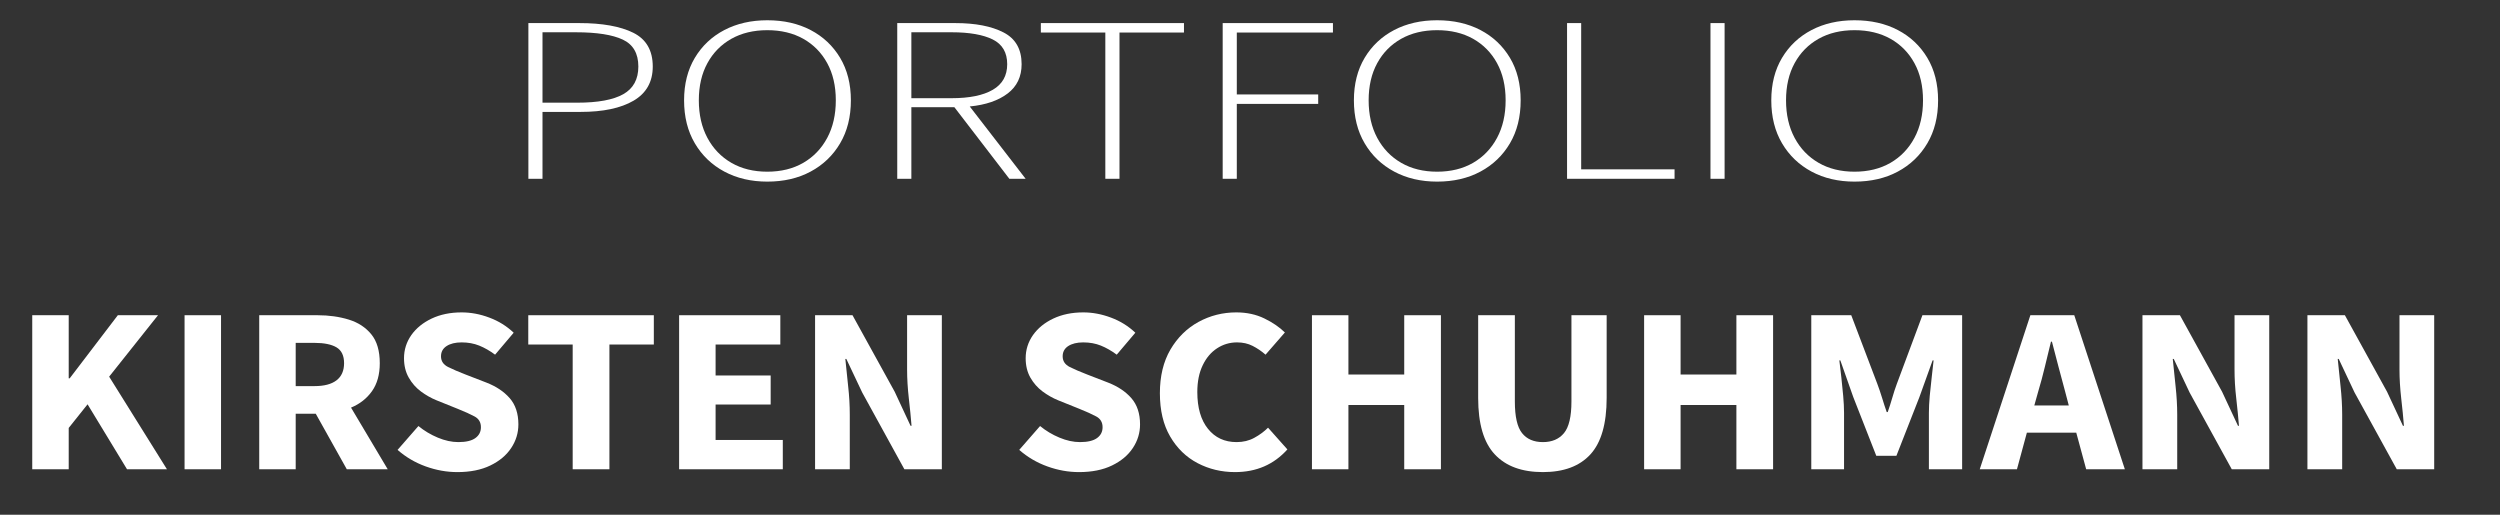<?xml version="1.0" encoding="UTF-8" standalone="no"?><!DOCTYPE svg PUBLIC "-//W3C//DTD SVG 1.1//EN" "http://www.w3.org/Graphics/SVG/1.1/DTD/svg11.dtd"><svg width="100%" height="100%" viewBox="0 0 68 14" version="1.1" xmlns="http://www.w3.org/2000/svg" xmlns:xlink="http://www.w3.org/1999/xlink" xml:space="preserve" xmlns:serif="http://www.serif.com/" style="fill-rule:evenodd;clip-rule:evenodd;stroke-linejoin:round;stroke-miterlimit:2;"><rect x="0" y="0" width="68" height="14" fill="#333333" stroke="none"/><rect id="ArtBoard1" x="0" y="0" width="67.252" height="13.175" style="fill:none;"/><g><path d="M14.372,4.863l-0,-4.235l1.387,-0c0.623,-0 1.112,0.088 1.466,0.263c0.353,0.176 0.53,0.482 0.53,0.919c0,0.416 -0.174,0.725 -0.522,0.929c-0.348,0.203 -0.828,0.305 -1.441,0.305l-1.036,0l0,1.819l-0.384,-0Zm0.384,-2.07l0.944,0c0.563,0 0.98,-0.077 1.253,-0.231c0.273,-0.154 0.41,-0.405 0.41,-0.752c-0,-0.355 -0.141,-0.6 -0.422,-0.732c-0.281,-0.133 -0.706,-0.2 -1.274,-0.2l-0.911,0l0,1.915Z" style="fill:#fff;fill-rule:nonzero;"/><path d="M20.871,4.94c-0.44,-0 -0.829,-0.091 -1.169,-0.273c-0.34,-0.182 -0.607,-0.438 -0.802,-0.768c-0.195,-0.33 -0.293,-0.72 -0.293,-1.17c0,-0.445 0.098,-0.831 0.293,-1.157c0.195,-0.325 0.462,-0.577 0.802,-0.755c0.34,-0.177 0.729,-0.266 1.169,-0.266c0.446,-0 0.839,0.089 1.178,0.266c0.34,0.178 0.607,0.43 0.802,0.755c0.195,0.326 0.293,0.712 0.293,1.157c-0,0.45 -0.098,0.84 -0.293,1.17c-0.195,0.33 -0.462,0.586 -0.802,0.768c-0.339,0.182 -0.732,0.273 -1.178,0.273Zm0,-0.27c0.373,-0 0.699,-0.08 0.978,-0.241c0.278,-0.161 0.495,-0.387 0.651,-0.678c0.156,-0.291 0.234,-0.632 0.234,-1.022c0,-0.39 -0.078,-0.727 -0.234,-1.012c-0.156,-0.285 -0.373,-0.505 -0.651,-0.662c-0.279,-0.156 -0.605,-0.234 -0.978,-0.234c-0.373,-0 -0.699,0.078 -0.977,0.234c-0.279,0.157 -0.496,0.377 -0.652,0.662c-0.156,0.285 -0.234,0.622 -0.234,1.012c0,0.39 0.078,0.731 0.234,1.022c0.156,0.291 0.373,0.517 0.652,0.678c0.278,0.161 0.604,0.241 0.977,0.241Z" style="fill:#fff;fill-rule:nonzero;"/><path d="M24.405,4.863l0,-4.235l1.579,-0c0.546,-0 0.983,0.084 1.312,0.254c0.328,0.169 0.492,0.457 0.492,0.864c0,0.338 -0.126,0.604 -0.38,0.797c-0.253,0.193 -0.597,0.31 -1.031,0.353l1.52,1.967l-0.443,-0l-1.495,-1.947l-1.17,-0l0,1.947l-0.384,-0Zm0.384,-2.192l1.095,0c0.484,0 0.857,-0.076 1.119,-0.228c0.262,-0.152 0.393,-0.384 0.393,-0.697c-0,-0.317 -0.131,-0.541 -0.393,-0.672c-0.262,-0.13 -0.635,-0.196 -1.119,-0.196l-1.095,0l0,1.793Z" style="fill:#fff;fill-rule:nonzero;"/><path d="M30.065,4.863l0,-3.978l-1.754,-0l-0,-0.257l3.893,-0l-0,0.257l-1.754,-0l-0,3.978l-0.385,-0Z" style="fill:#fff;fill-rule:nonzero;"/><path d="M33.257,4.863l-0,-4.235l2.999,-0l-0,0.257l-2.615,-0l-0,1.684l2.214,-0l-0,0.257l-2.214,-0l-0,2.037l-0.384,-0Z" style="fill:#fff;fill-rule:nonzero;"/><path d="M39.09,4.94c-0.44,-0 -0.83,-0.091 -1.169,-0.273c-0.34,-0.182 -0.607,-0.438 -0.802,-0.768c-0.195,-0.33 -0.293,-0.72 -0.293,-1.17c0,-0.445 0.098,-0.831 0.293,-1.157c0.195,-0.325 0.462,-0.577 0.802,-0.755c0.339,-0.177 0.729,-0.266 1.169,-0.266c0.446,-0 0.838,0.089 1.178,0.266c0.34,0.178 0.607,0.43 0.802,0.755c0.195,0.326 0.292,0.712 0.292,1.157c0,0.45 -0.097,0.84 -0.292,1.17c-0.195,0.33 -0.462,0.586 -0.802,0.768c-0.34,0.182 -0.732,0.273 -1.178,0.273Zm0,-0.27c0.373,-0 0.699,-0.08 0.978,-0.241c0.278,-0.161 0.495,-0.387 0.651,-0.678c0.156,-0.291 0.234,-0.632 0.234,-1.022c0,-0.39 -0.078,-0.727 -0.234,-1.012c-0.156,-0.285 -0.373,-0.505 -0.651,-0.662c-0.279,-0.156 -0.605,-0.234 -0.978,-0.234c-0.373,-0 -0.699,0.078 -0.977,0.234c-0.279,0.157 -0.496,0.377 -0.652,0.662c-0.156,0.285 -0.234,0.622 -0.234,1.012c0,0.39 0.078,0.731 0.234,1.022c0.156,0.291 0.373,0.517 0.652,0.678c0.278,0.161 0.604,0.241 0.977,0.241Z" style="fill:#fff;fill-rule:nonzero;"/><path d="M42.624,4.863l-0,-4.235l0.384,-0l0,3.978l2.54,-0l-0,0.257l-2.924,-0Z" style="fill:#fff;fill-rule:nonzero;"/><rect x="46.525" y="0.628" width="0.384" height="4.235" style="fill:#fff;fill-rule:nonzero;"/><path d="M50.443,4.94c-0.44,-0 -0.83,-0.091 -1.169,-0.273c-0.34,-0.182 -0.607,-0.438 -0.802,-0.768c-0.195,-0.33 -0.293,-0.72 -0.293,-1.17c0,-0.445 0.098,-0.831 0.293,-1.157c0.195,-0.325 0.462,-0.577 0.802,-0.755c0.339,-0.177 0.729,-0.266 1.169,-0.266c0.446,-0 0.839,0.089 1.178,0.266c0.34,0.178 0.607,0.43 0.802,0.755c0.195,0.326 0.293,0.712 0.293,1.157c-0,0.45 -0.098,0.84 -0.293,1.17c-0.195,0.33 -0.462,0.586 -0.802,0.768c-0.339,0.182 -0.732,0.273 -1.178,0.273Zm0,-0.27c0.373,-0 0.699,-0.08 0.978,-0.241c0.278,-0.161 0.495,-0.387 0.651,-0.678c0.156,-0.291 0.234,-0.632 0.234,-1.022c0,-0.39 -0.078,-0.727 -0.234,-1.012c-0.156,-0.285 -0.373,-0.505 -0.651,-0.662c-0.279,-0.156 -0.605,-0.234 -0.978,-0.234c-0.373,-0 -0.699,0.078 -0.977,0.234c-0.279,0.157 -0.496,0.377 -0.652,0.662c-0.156,0.285 -0.234,0.622 -0.234,1.012c0,0.39 0.078,0.731 0.234,1.022c0.156,0.291 0.373,0.517 0.652,0.678c0.278,0.161 0.604,0.241 0.977,0.241Z" style="fill:#fff;fill-rule:nonzero;"/><path d="M0.877,12.764l0,-4.19l0.992,0l-0,1.716l0.027,0l1.309,-1.716l1.093,0l-1.329,1.671l1.572,2.519l-1.086,0l-1.073,-1.767l-0.513,0.643l-0,1.124l-0.992,0Z" style="fill:#fff;fill-rule:nonzero;"/><rect x="5.02" y="8.574" width="0.992" height="4.19" style="fill:#fff;fill-rule:nonzero;"/><path d="M7.051,12.764l0,-4.19l1.586,0c0.31,0 0.593,0.04 0.85,0.119c0.256,0.079 0.461,0.213 0.614,0.402c0.153,0.188 0.229,0.45 0.229,0.784c0,0.308 -0.071,0.562 -0.212,0.761c-0.142,0.2 -0.332,0.348 -0.57,0.447l0.998,1.677l-1.113,0l-0.844,-1.51l-0.546,0l-0,1.51l-0.992,0Zm0.992,-2.262l0.513,0c0.261,0 0.46,-0.052 0.597,-0.157c0.137,-0.105 0.206,-0.261 0.206,-0.466c-0,-0.206 -0.069,-0.349 -0.206,-0.431c-0.137,-0.081 -0.336,-0.122 -0.597,-0.122l-0.513,0l-0,1.176Z" style="fill:#fff;fill-rule:nonzero;"/><path d="M12.44,12.841c-0.288,0 -0.575,-0.051 -0.86,-0.154c-0.286,-0.103 -0.541,-0.253 -0.766,-0.45l0.567,-0.649c0.157,0.129 0.333,0.234 0.526,0.315c0.193,0.081 0.38,0.122 0.56,0.122c0.207,0 0.361,-0.036 0.462,-0.109c0.101,-0.073 0.152,-0.171 0.152,-0.296c0,-0.132 -0.057,-0.23 -0.172,-0.292c-0.115,-0.062 -0.269,-0.132 -0.462,-0.209l-0.574,-0.231c-0.148,-0.06 -0.29,-0.141 -0.425,-0.241c-0.135,-0.101 -0.245,-0.226 -0.33,-0.376c-0.086,-0.15 -0.129,-0.326 -0.129,-0.527c0,-0.231 0.067,-0.441 0.199,-0.63c0.133,-0.188 0.318,-0.338 0.554,-0.45c0.236,-0.111 0.507,-0.167 0.813,-0.167c0.252,0 0.504,0.047 0.755,0.142c0.252,0.094 0.473,0.231 0.662,0.411l-0.506,0.597c-0.144,-0.107 -0.288,-0.189 -0.432,-0.247c-0.144,-0.058 -0.304,-0.087 -0.479,-0.087c-0.171,0 -0.307,0.034 -0.408,0.1c-0.102,0.066 -0.152,0.16 -0.152,0.279c-0,0.129 0.064,0.225 0.192,0.29c0.128,0.064 0.287,0.132 0.476,0.205l0.566,0.219c0.266,0.103 0.477,0.244 0.635,0.424c0.157,0.18 0.236,0.418 0.236,0.713c-0,0.232 -0.065,0.446 -0.196,0.643c-0.13,0.197 -0.319,0.355 -0.567,0.475c-0.247,0.12 -0.546,0.18 -0.897,0.18Z" style="fill:#fff;fill-rule:nonzero;"/><path d="M15.577,12.764l0,-3.393l-1.208,0l0,-0.797l3.415,0l-0,0.797l-1.208,0l-0,3.393l-0.999,0Z" style="fill:#fff;fill-rule:nonzero;"/><path d="M18.472,12.764l-0,-4.19l2.753,0l-0,0.797l-1.761,0l-0,0.842l1.498,-0l-0,0.79l-1.498,0l-0,0.964l1.828,0l0,0.797l-2.82,0Z" style="fill:#fff;fill-rule:nonzero;"/><path d="M22.17,12.764l-0,-4.19l1.018,0l1.148,2.082l0.431,0.926l0.027,-0c-0.018,-0.223 -0.042,-0.471 -0.074,-0.746c-0.031,-0.274 -0.047,-0.535 -0.047,-0.784l-0,-1.478l0.945,0l-0,4.19l-1.019,0l-1.147,-2.088l-0.432,-0.913l-0.027,0c0.022,0.231 0.048,0.48 0.077,0.746c0.03,0.265 0.044,0.522 0.044,0.771l0,1.484l-0.944,0Z" style="fill:#fff;fill-rule:nonzero;"/><path d="M29.349,12.841c-0.288,0 -0.575,-0.051 -0.86,-0.154c-0.286,-0.103 -0.541,-0.253 -0.766,-0.45l0.567,-0.649c0.157,0.129 0.332,0.234 0.526,0.315c0.193,0.081 0.38,0.122 0.56,0.122c0.207,0 0.361,-0.036 0.462,-0.109c0.101,-0.073 0.152,-0.171 0.152,-0.296c-0,-0.132 -0.057,-0.23 -0.172,-0.292c-0.115,-0.062 -0.269,-0.132 -0.462,-0.209l-0.574,-0.231c-0.148,-0.06 -0.29,-0.141 -0.425,-0.241c-0.135,-0.101 -0.245,-0.226 -0.331,-0.376c-0.085,-0.15 -0.128,-0.326 -0.128,-0.527c0,-0.231 0.067,-0.441 0.199,-0.63c0.133,-0.188 0.317,-0.338 0.554,-0.45c0.236,-0.111 0.507,-0.167 0.813,-0.167c0.252,0 0.503,0.047 0.755,0.142c0.252,0.094 0.473,0.231 0.662,0.411l-0.506,0.597c-0.144,-0.107 -0.288,-0.189 -0.432,-0.247c-0.144,-0.058 -0.304,-0.087 -0.479,-0.087c-0.171,0 -0.307,0.034 -0.409,0.1c-0.101,0.066 -0.151,0.16 -0.151,0.279c-0,0.129 0.064,0.225 0.192,0.29c0.128,0.064 0.287,0.132 0.476,0.205l0.566,0.219c0.266,0.103 0.477,0.244 0.635,0.424c0.157,0.18 0.236,0.418 0.236,0.713c-0,0.232 -0.065,0.446 -0.196,0.643c-0.13,0.197 -0.319,0.355 -0.567,0.475c-0.247,0.12 -0.546,0.18 -0.897,0.18Z" style="fill:#fff;fill-rule:nonzero;"/><path d="M33.593,12.841c-0.369,0 -0.708,-0.081 -1.019,-0.244c-0.31,-0.163 -0.559,-0.404 -0.745,-0.723c-0.187,-0.319 -0.28,-0.712 -0.28,-1.179c-0,-0.463 0.095,-0.858 0.286,-1.186c0.192,-0.327 0.446,-0.578 0.763,-0.752c0.317,-0.173 0.66,-0.26 1.029,-0.26c0.283,0 0.537,0.055 0.762,0.164c0.225,0.109 0.412,0.237 0.56,0.382l-0.526,0.604c-0.112,-0.098 -0.231,-0.178 -0.354,-0.24c-0.124,-0.063 -0.264,-0.094 -0.422,-0.094c-0.198,0 -0.379,0.054 -0.543,0.161c-0.164,0.107 -0.295,0.261 -0.391,0.463c-0.097,0.201 -0.146,0.443 -0.146,0.726c0,0.428 0.097,0.762 0.291,1.002c0.193,0.24 0.452,0.36 0.776,0.36c0.18,0 0.34,-0.038 0.482,-0.116c0.142,-0.077 0.267,-0.169 0.375,-0.276l0.526,0.591c-0.369,0.412 -0.844,0.617 -1.424,0.617Z" style="fill:#fff;fill-rule:nonzero;"/><path d="M35.685,12.764l-0,-4.19l0.992,0l-0,1.613l1.518,0l-0,-1.613l0.998,0l0,4.19l-0.998,0l-0,-1.748l-1.518,0l-0,1.748l-0.992,0Z" style="fill:#fff;fill-rule:nonzero;"/><path d="M41.967,12.841c-0.572,0 -1.008,-0.16 -1.309,-0.482c-0.302,-0.321 -0.452,-0.833 -0.452,-1.536l-0,-2.249l0.998,0l0,2.346c0,0.411 0.065,0.698 0.196,0.861c0.13,0.163 0.319,0.244 0.567,0.244c0.247,0 0.438,-0.081 0.573,-0.244c0.135,-0.163 0.203,-0.45 0.203,-0.861l-0,-2.346l0.958,0l-0,2.249c-0,0.703 -0.148,1.215 -0.442,1.536c-0.295,0.322 -0.725,0.482 -1.292,0.482Z" style="fill:#fff;fill-rule:nonzero;"/><path d="M44.72,12.764l-0,-4.19l0.992,0l-0,1.613l1.518,0l-0,-1.613l0.998,0l0,4.19l-0.998,0l-0,-1.748l-1.518,0l-0,1.748l-0.992,0Z" style="fill:#fff;fill-rule:nonzero;"/><path d="M49.267,12.764l0,-4.19l1.087,0l0.708,1.864c0.045,0.12 0.088,0.246 0.129,0.379c0.04,0.133 0.083,0.264 0.128,0.392l0.027,0c0.045,-0.128 0.086,-0.259 0.125,-0.392c0.038,-0.133 0.079,-0.259 0.124,-0.379l0.695,-1.864l1.08,0l-0,4.19l-0.904,0l-0,-1.536c-0,-0.137 0.008,-0.29 0.023,-0.459c0.016,-0.169 0.034,-0.34 0.054,-0.511c0.021,-0.171 0.038,-0.323 0.051,-0.456l-0.027,-0l-0.358,0.996l-0.627,1.6l-0.547,-0l-0.627,-1.6l-0.351,-0.996l-0.027,-0c0.018,0.133 0.036,0.285 0.054,0.456c0.018,0.171 0.035,0.342 0.051,0.511c0.015,0.169 0.023,0.322 0.023,0.459l0,1.536l-0.891,0Z" style="fill:#fff;fill-rule:nonzero;"/><path d="M55.441,10.644l-0.108,0.385l0.938,0l-0.101,-0.385c-0.058,-0.21 -0.118,-0.433 -0.179,-0.669c-0.06,-0.235 -0.12,-0.462 -0.178,-0.681l-0.027,0c-0.054,0.223 -0.11,0.451 -0.166,0.684c-0.056,0.234 -0.116,0.456 -0.179,0.666Zm-1.592,2.12l1.377,-4.19l1.194,0l1.376,4.19l-1.052,0l-0.27,-0.996l-1.343,0l-0.27,0.996l-1.012,0Z" style="fill:#fff;fill-rule:nonzero;"/><path d="M58.275,12.764l0,-4.19l1.019,0l1.147,2.082l0.432,0.926l0.027,-0c-0.018,-0.223 -0.043,-0.471 -0.074,-0.746c-0.032,-0.274 -0.047,-0.535 -0.047,-0.784l-0,-1.478l0.944,0l0,4.19l-1.019,0l-1.147,-2.088l-0.431,-0.913l-0.027,0c0.022,0.231 0.048,0.48 0.077,0.746c0.029,0.265 0.044,0.522 0.044,0.771l0,1.484l-0.945,0Z" style="fill:#fff;fill-rule:nonzero;"/><path d="M62.762,12.764l0,-4.19l1.019,0l1.147,2.082l0.432,0.926l0.027,-0c-0.018,-0.223 -0.042,-0.471 -0.074,-0.746c-0.031,-0.274 -0.047,-0.535 -0.047,-0.784l-0,-1.478l0.944,0l0,4.19l-1.018,0l-1.148,-2.088l-0.431,-0.913l-0.027,0c0.022,0.231 0.048,0.48 0.077,0.746c0.029,0.265 0.044,0.522 0.044,0.771l0,1.484l-0.945,0Z" style="fill:#fff;fill-rule:nonzero;"/></g></svg>